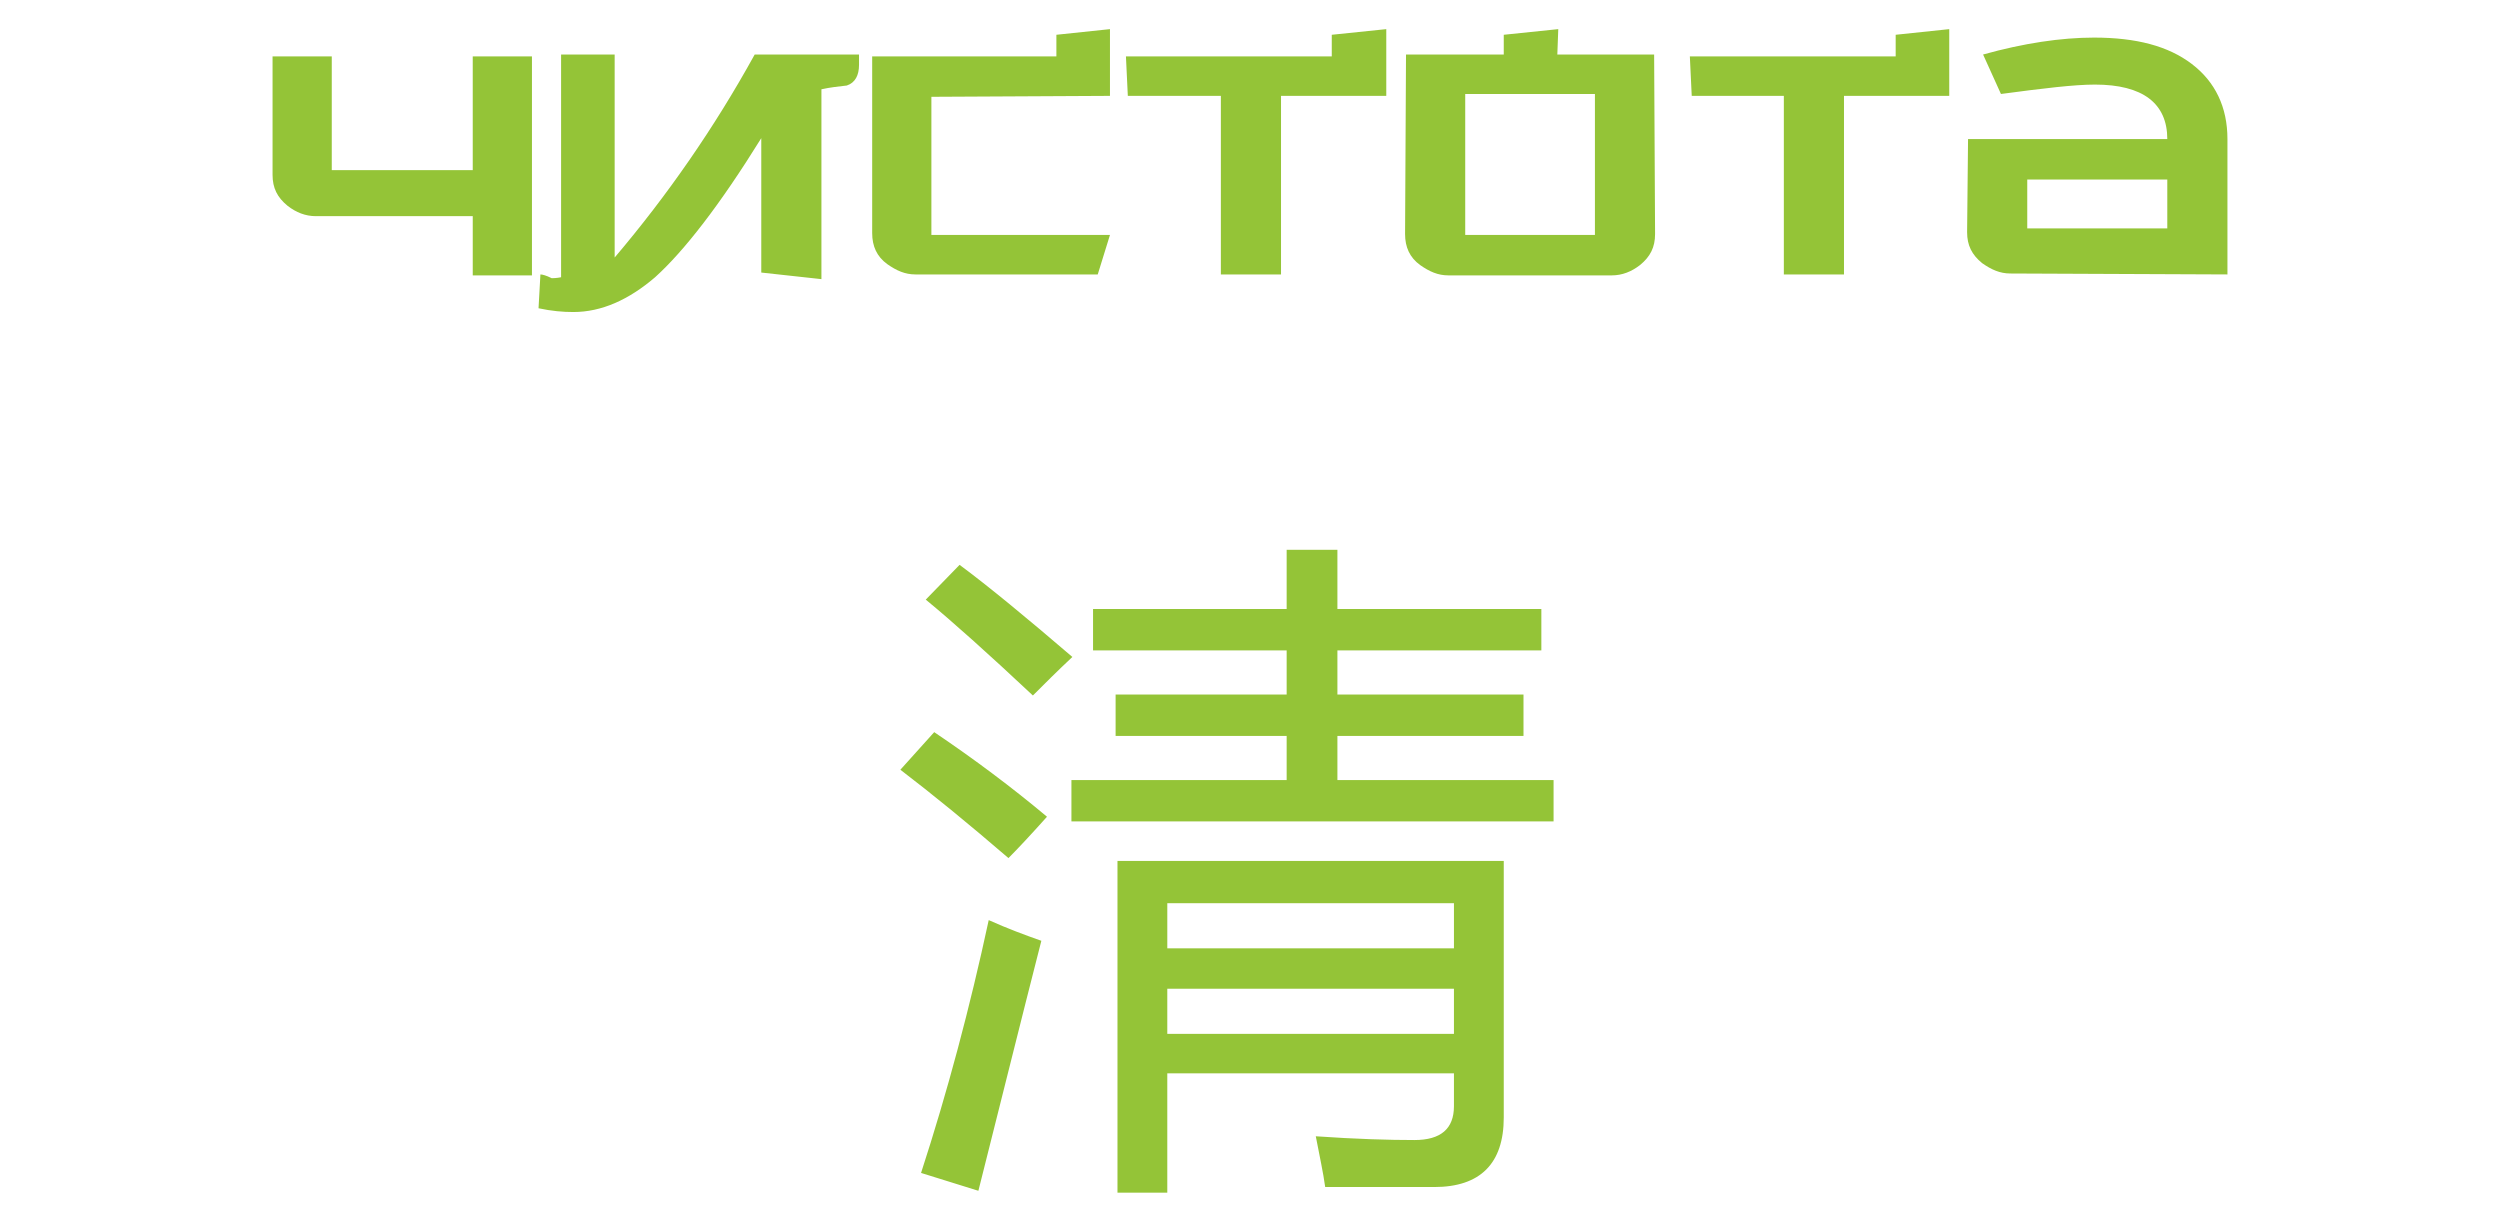 <?xml version="1.0" encoding="utf-8"?>
<!-- Generator: Adobe Illustrator 23.0.6, SVG Export Plug-In . SVG Version: 6.00 Build 0)  -->
<svg version="1.1" id="Layer_1" xmlns="http://www.w3.org/2000/svg" xmlns:xlink="http://www.w3.org/1999/xlink" x="0px" y="0px"
	 viewBox="0 0 266 130" style="enable-background:new 0 0 266 130;" xml:space="preserve">
<style type="text/css">
	.st0{fill:#94C437;}
</style>
<g>
	<g>
		<g>
			<path class="st0" d="M33.6,23c-1.1,0-2.1-0.4-3-1.1c-1.1-0.9-1.6-1.9-1.6-3.3V6h6.3v12.1h15V6h6.3v23.3h-6.3V23H33.6z"/>
			<path class="st0" d="M57.5,29.2c0.2,0,0.6,0.1,1.2,0.4c0.1,0,0.5,0,1-0.1V5.8h5.7v21.6C71,20.8,76,13.6,80.3,5.8h11.1v1.1
				c0,1.1-0.4,1.9-1.3,2.2c-0.9,0.1-1.8,0.2-2.7,0.4v20.2L81,29V14.7c-4.4,7.1-8.2,12-11.3,14.8c-2.8,2.4-5.7,3.7-8.7,3.7
				c-1.1,0-2.3-0.1-3.7-0.4L57.5,29.2z"/>
			<path class="st0" d="M118.1,3.1v7.1l-19,0.1V25h19l-1.3,4.2H97.4c-1.1,0-2-0.4-3-1.1c-1.1-0.8-1.6-1.9-1.6-3.3V6h19.6V3.7
				L118.1,3.1z"/>
			<path class="st0" d="M147.5,3.1v7.1h-11.2v19h-6.4v-19H120L119.8,6h21.9V3.7L147.5,3.1z"/>
			<path class="st0" d="M176.1,24.9c0,1.4-0.5,2.4-1.6,3.3c-0.9,0.7-1.9,1.1-3,1.1h-17.4c-1.1,0-2-0.4-3-1.1
				c-1.1-0.8-1.6-1.9-1.6-3.3l0.1-19.1h10.4V3.7l5.8-0.6l-0.1,2.7H176L176.1,24.9z M169.7,25V10h-13.8v15H169.7z"/>
			<path class="st0" d="M207.4,3.1v7.1h-11.2v19h-6.4v-19H180L179.8,6h21.9V3.7L207.4,3.1z"/>
			<path class="st0" d="M237,29.2l-23.1-0.1c-1.1,0-2-0.4-3-1.1c-1.1-0.9-1.6-1.9-1.6-3.3l0.1-9.9h21.2c0-3.8-2.6-5.8-7.7-5.8
				c-2.2,0-5.5,0.4-10,1L211,5.8c4.3-1.2,8.3-1.8,11.8-1.8c4.5,0,7.9,0.9,10.4,2.8s3.8,4.6,3.8,8V29.2z M230.6,24.3v-5.2h-14.9v5.2
				H230.6z"/>
		</g>
	</g>
	<g>
		<g>
			<path class="st0" d="M95.8,81.9l3.6-4c4.3,2.9,8.3,5.9,12,9c-1.7,1.9-3.1,3.4-4.1,4.4C103,87.6,99.2,84.5,95.8,81.9z M98,124.8
				c2.8-8.6,5.2-17.6,7.2-26.9c2,0.9,3.9,1.6,5.6,2.2c-2.2,8.6-4.4,17.5-6.7,26.6L98,124.8z M98.5,63.8l3.6-3.7
				c3.1,2.3,7.1,5.6,12,9.8c-1.6,1.5-3,2.9-4.2,4.1C105.1,69.5,101.3,66.1,98.5,63.8z M114,83h22.9v-4.7h-18.2v-4.4h18.2v-4.7h-20.6
				v-4.4h20.6v-6.3h5.4v6.3h21.7v4.4h-21.7v4.7h19.8v4.4h-19.8V83h23v4.4H114L114,83L114,83z M124.2,126.9h-5.3V91.6H160v27.3
				c0,4.9-2.5,7.4-7.4,7.4H141c-0.2-1.5-0.6-3.3-1-5.4c4.3,0.3,7.8,0.4,10.5,0.4c2.8,0,4.2-1.2,4.2-3.6v-3.5h-30.5V126.9z
				 M154.7,96.1h-30.5v4.8h30.5L154.7,96.1L154.7,96.1z M124.2,110h30.5v-4.8h-30.5V110z"/>
		</g>
	</g>
</g>
</svg>
